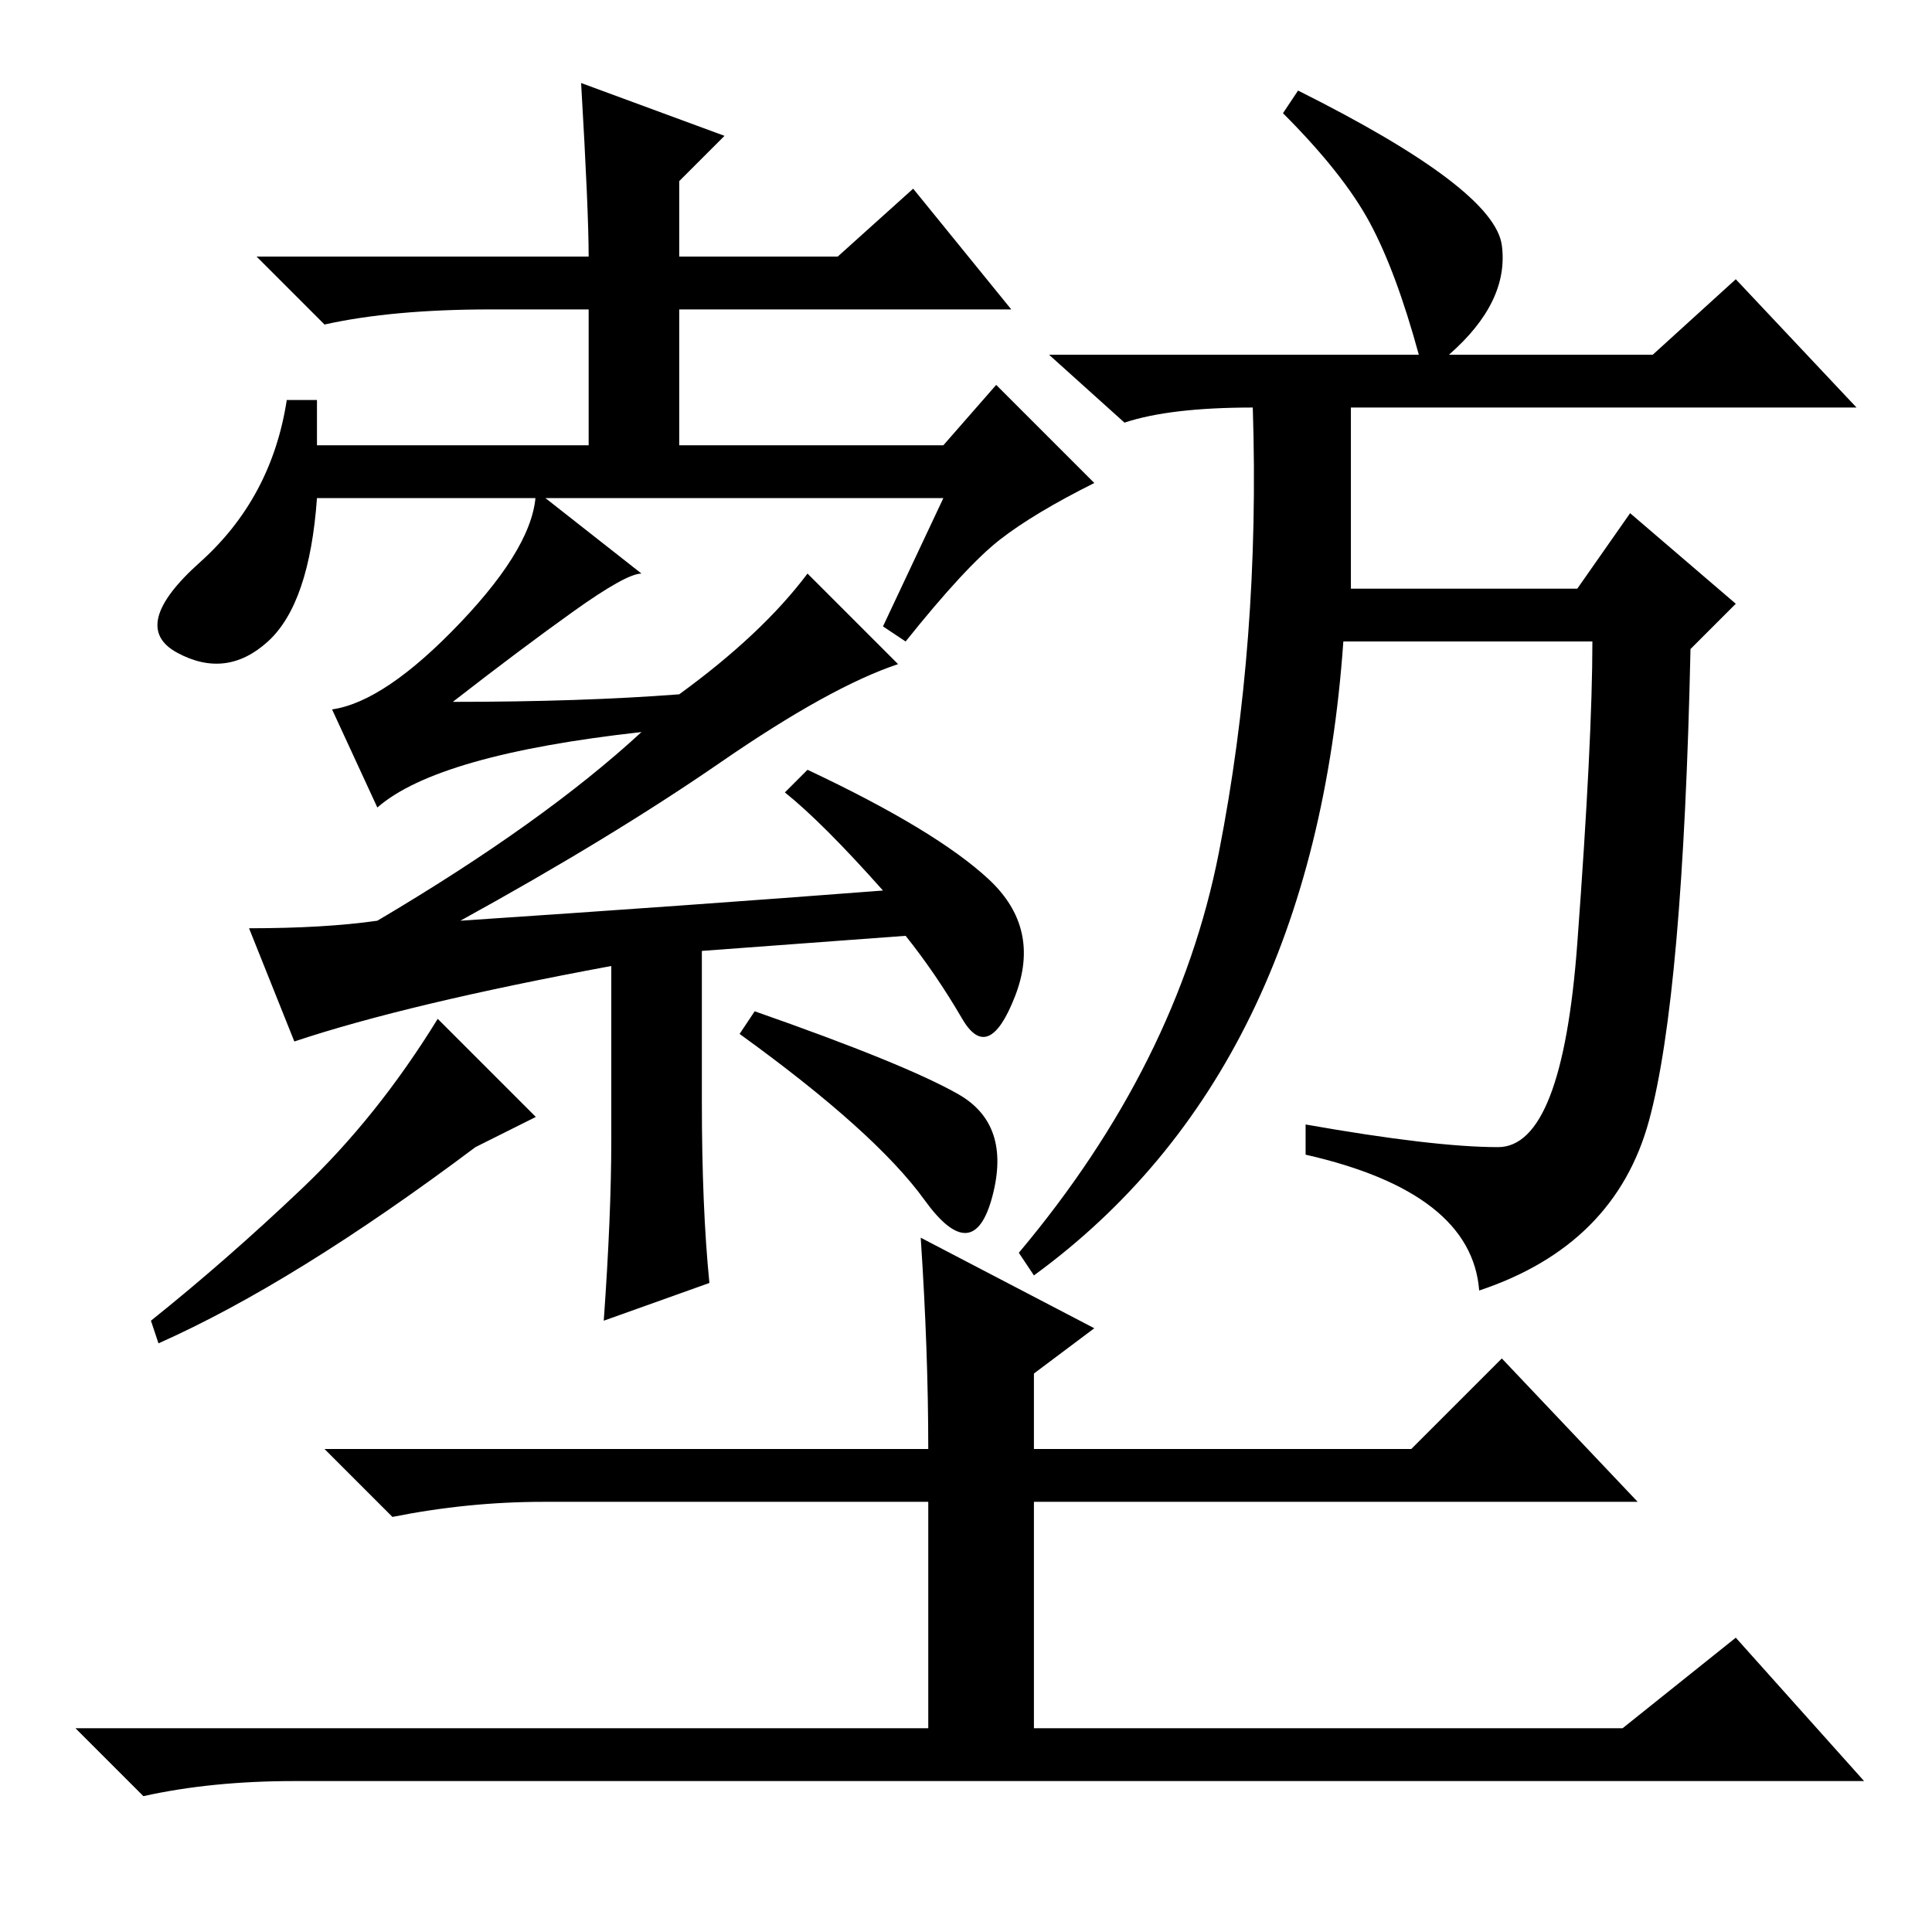 <?xml version="1.0" standalone="no"?>
<!DOCTYPE svg PUBLIC "-//W3C//DTD SVG 1.1//EN" "http://www.w3.org/Graphics/SVG/1.1/DTD/svg11.dtd" >
<svg xmlns="http://www.w3.org/2000/svg" xmlns:xlink="http://www.w3.org/1999/xlink" version="1.1" viewBox="0 -36 256 256">
  <g transform="matrix(1 0 0 -1 0 220)">
   <path fill="currentColor"
d="M127 111q7 -4 4.5 -13.5t-9 -0.5t-24.5 22l2 3q20 -7 27 -11zM77 245l19 -7l-6 -6v-10h21l10 9l13 -16h-44v-18h35l7 8l13 -13q-8 -4 -12.5 -7.5t-12.5 -13.5l-3 2l8 17h-83q-1 -14 -6.5 -19t-12 -1.5t3 12t11.5 21.5h4v-6h36v18h-13q-13 0 -22 -2l-9 9h44q0 6 -1 23z
M71 108l-8 -4q-24 -18 -42 -26l-1 3q10 8 20 17.5t18 22.5zM181.5 226.5q-3.5 6.5 -11.5 14.5l2 3q26 -13 27 -20.5t-7 -14.5h27l11 10l16 -17h-67v-24h30l7 10l14 -12l-6 -6q-1 -46 -5.5 -62.5t-22.5 -22.5q-1 13 -23 18v4q17 -3 25.5 -3t10.5 27t2 40h-33q-4 -57 -41 -84
l-2 3q21 25 26.5 53t4.5 59q-11 0 -17 -2l-10 9h49q-3 11 -6.5 17.5zM122 92l23 -12l-8 -6v-10h50l12 12l18 -19h-80v-30h78l15 12l17 -19h-208q-11 0 -20 -2l-9 9h113v30h-51q-10 0 -20 -2l-9 9h80q0 13 -1 28zM85 180q-2 0 -9 -5t-16 -12q17 0 30 1q11 8 17 16l12 -12
q-9 -3 -23.5 -13t-34.5 -21q30 2 56 4q-8 9 -13 13l3 3q17 -8 24 -14.5t3.5 -15.5t-7 -3t-7.5 11l-27 -2v-20q0 -14 1 -24l-14 -5q1 14 1 24v23q-27 -5 -42 -10l-6 15q10 0 17 1q22 13 35 25q-27 -3 -35 -10l-6 13q7 1 17 11.5t10 17.5z" />
  </g>

</svg>
